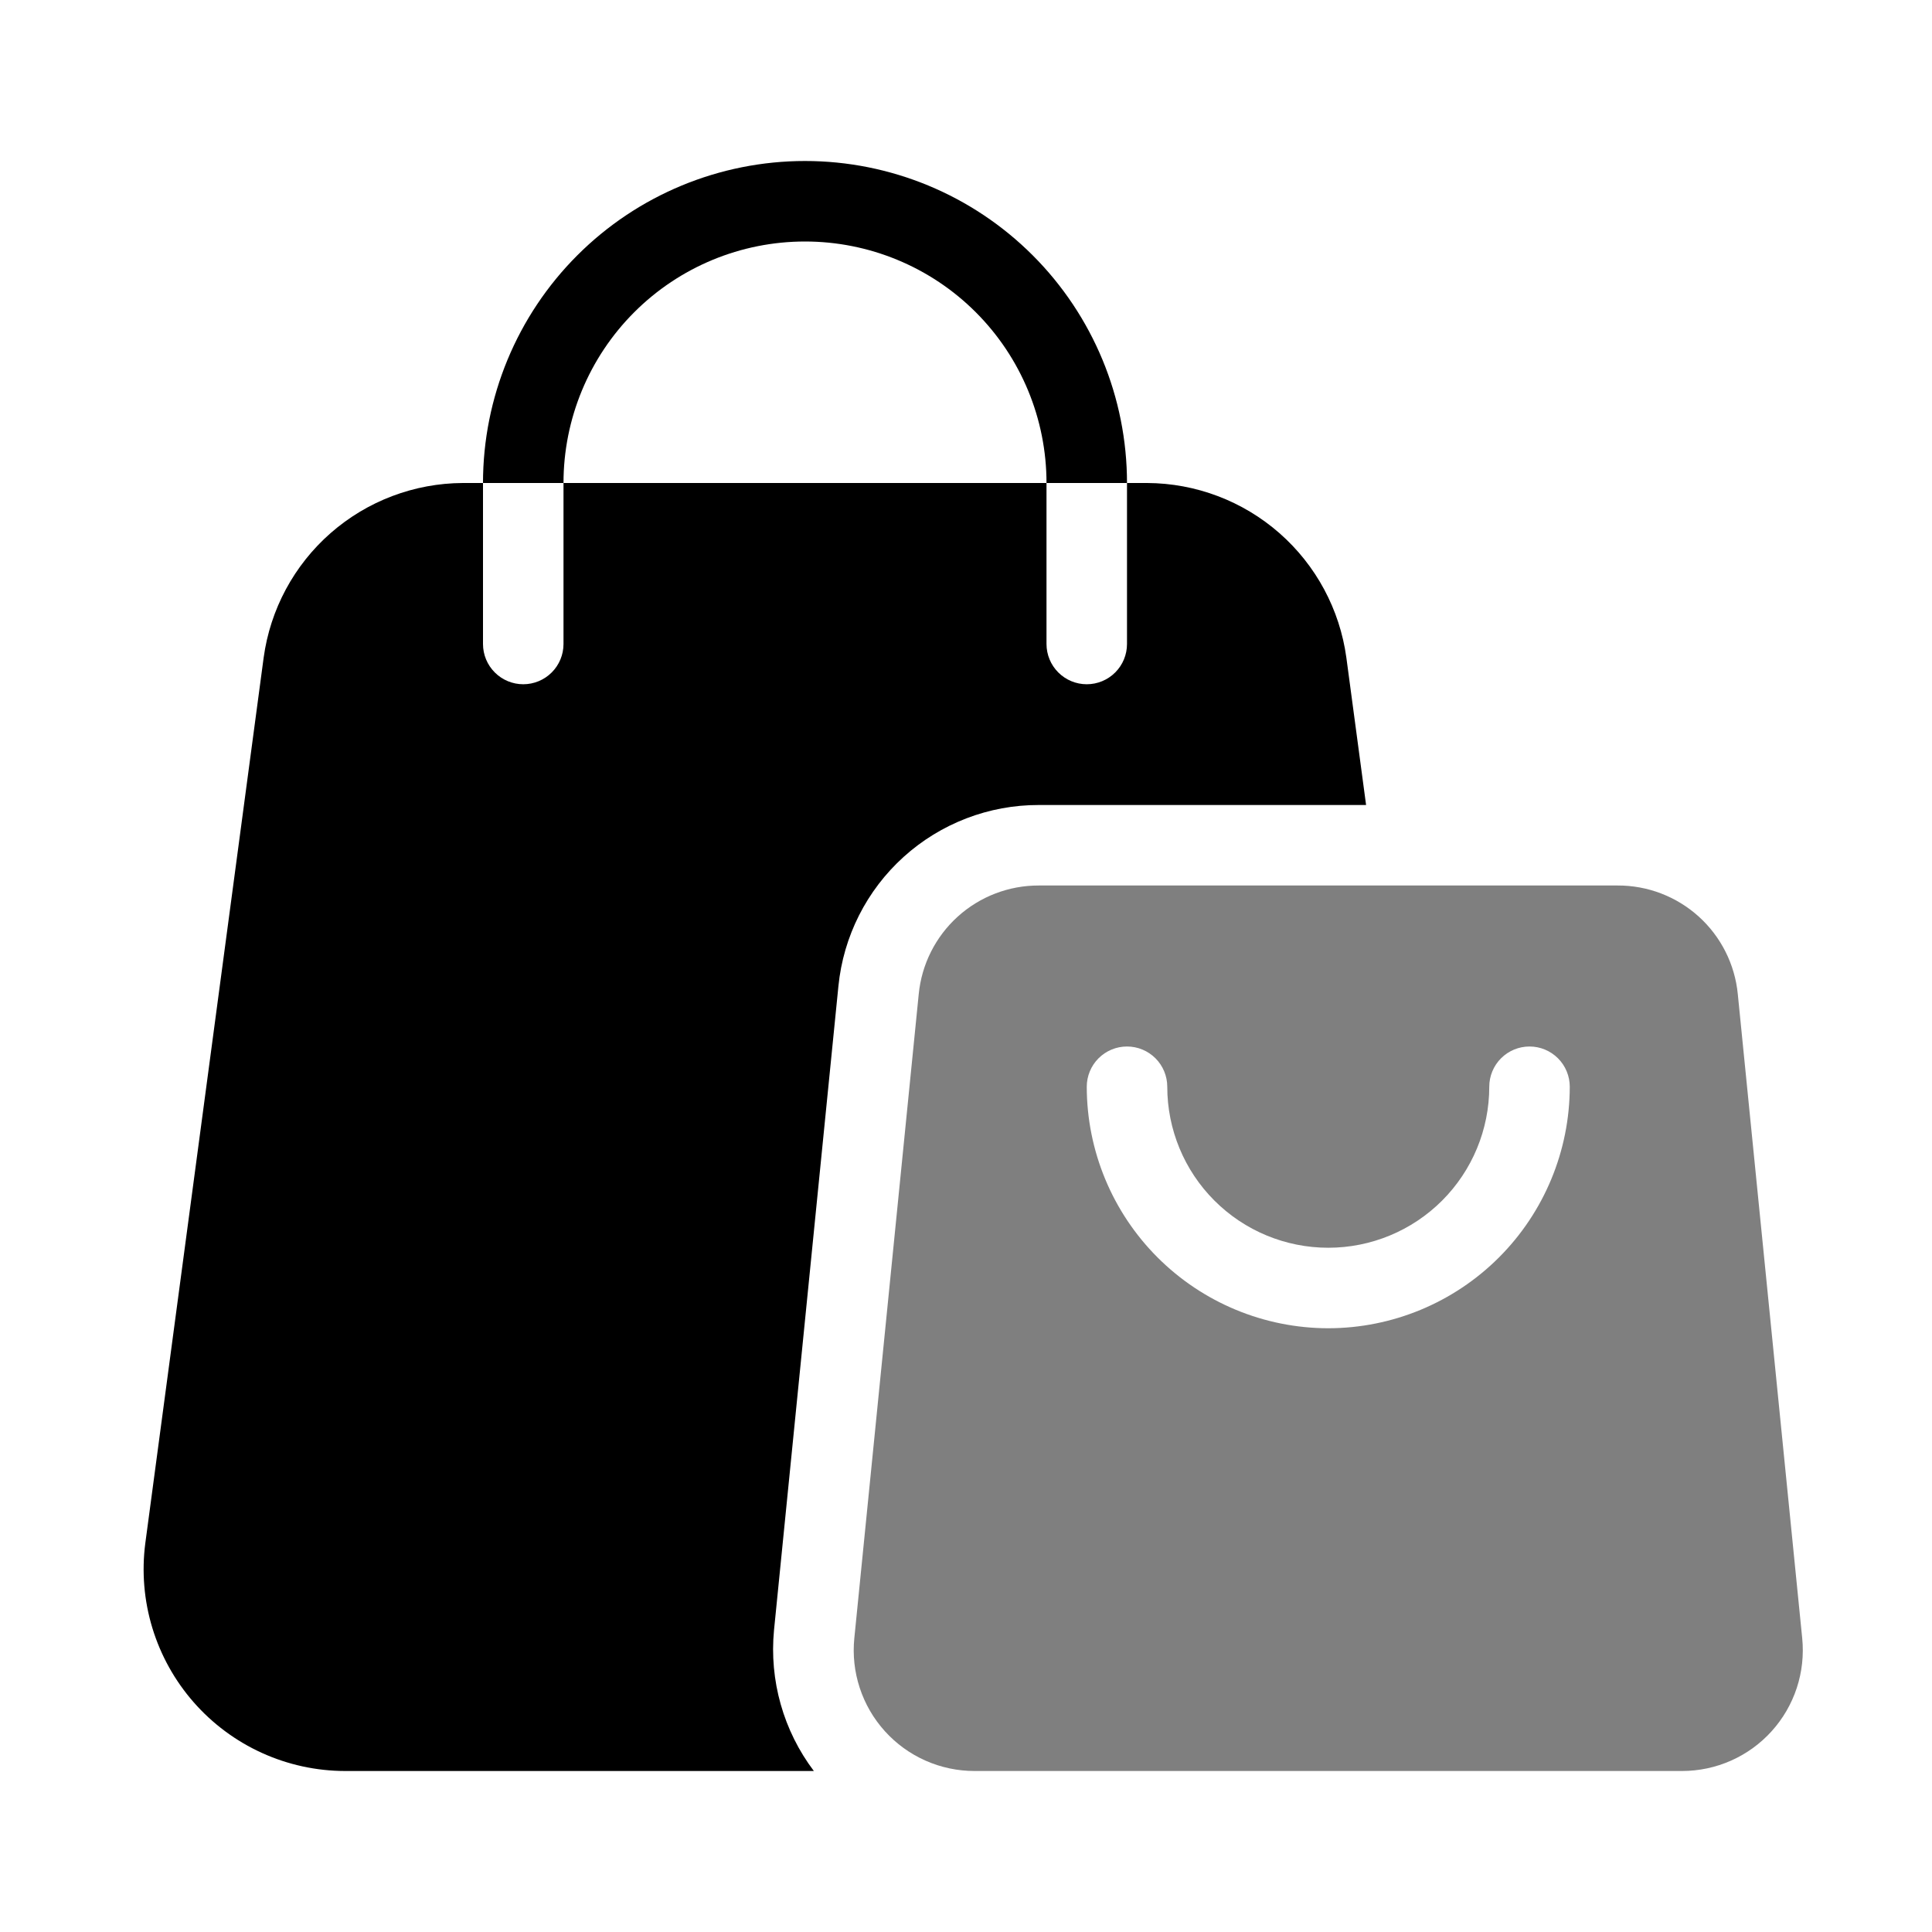 
<svg width="132" height="132" viewBox="0 0 132 132" fill="none" xmlns="http://www.w3.org/2000/svg">
    <path d="M93.335 55H70.978C67.566 54.993 64.273 56.256 61.741 58.544C59.21 60.831 57.62 63.98 57.283 67.375L52.883 111.375C52.553 114.811 53.525 118.246 55.605 121H23.568C21.61 120.996 19.675 120.574 17.893 119.764C16.11 118.953 14.521 117.773 13.23 116.3C11.94 114.827 10.978 113.097 10.408 111.223C9.839 109.35 9.675 107.377 9.928 105.435L18.013 44.935C18.462 41.639 20.087 38.616 22.588 36.423C25.09 34.23 28.299 33.015 31.625 33H33V44C33 44.729 33.29 45.429 33.806 45.944C34.322 46.46 35.021 46.75 35.75 46.75C36.48 46.75 37.179 46.46 37.695 45.944C38.211 45.429 38.5 44.729 38.5 44V33H71.5V44C71.5 44.729 71.79 45.429 72.306 45.944C72.822 46.46 73.521 46.75 74.25 46.75C74.98 46.75 75.679 46.46 76.195 45.944C76.711 45.429 77 44.729 77 44V33H78.375C81.702 33.015 84.911 34.23 87.412 36.423C89.913 38.616 91.538 41.639 91.988 44.935L93.335 55ZM77 33H71.5C71.5 28.624 69.762 24.427 66.668 21.333C63.573 18.238 59.376 16.5 55 16.5C50.624 16.5 46.427 18.238 43.333 21.333C40.239 24.427 38.5 28.624 38.5 33H33C33 27.165 35.318 21.57 39.444 17.444C43.57 13.318 49.166 11 55 11C60.835 11 66.431 13.318 70.557 17.444C74.683 21.57 77 27.165 77 33Z" fill="#000"/>
    <path opacity="0.5" d="M118.732 67.925C118.534 65.888 117.583 63.997 116.065 62.624C114.546 61.251 112.57 60.493 110.523 60.5H70.978C68.931 60.494 66.956 61.251 65.437 62.624C63.919 63.998 62.968 65.888 62.77 67.925L58.37 111.925C58.254 113.072 58.381 114.231 58.741 115.326C59.101 116.422 59.686 117.429 60.46 118.284C61.233 119.139 62.177 119.823 63.231 120.291C64.285 120.758 65.425 121 66.578 121H114.923C116.076 121 117.216 120.758 118.27 120.291C119.324 119.823 120.268 119.139 121.042 118.284C121.815 117.429 122.401 116.422 122.761 115.326C123.121 114.231 123.247 113.072 123.132 111.925L118.732 67.925ZM90.751 90.75C86.376 90.746 82.182 89.006 79.088 85.912C75.995 82.819 74.255 78.625 74.251 74.25C74.251 73.521 74.54 72.821 75.056 72.305C75.572 71.79 76.271 71.5 77.001 71.5C77.73 71.5 78.43 71.79 78.945 72.305C79.461 72.821 79.751 73.521 79.751 74.25C79.751 77.167 80.91 79.965 82.973 82.028C85.035 84.091 87.833 85.25 90.751 85.25C93.668 85.25 96.466 84.091 98.529 82.028C100.592 79.965 101.751 77.167 101.751 74.25C101.751 73.521 102.04 72.821 102.556 72.305C103.072 71.79 103.771 71.5 104.501 71.5C105.23 71.5 105.93 71.79 106.445 72.305C106.961 72.821 107.251 73.521 107.251 74.25C107.246 78.625 105.507 82.819 102.413 85.912C99.32 89.006 95.126 90.746 90.751 90.75Z" fill="#000"/>
</svg>
